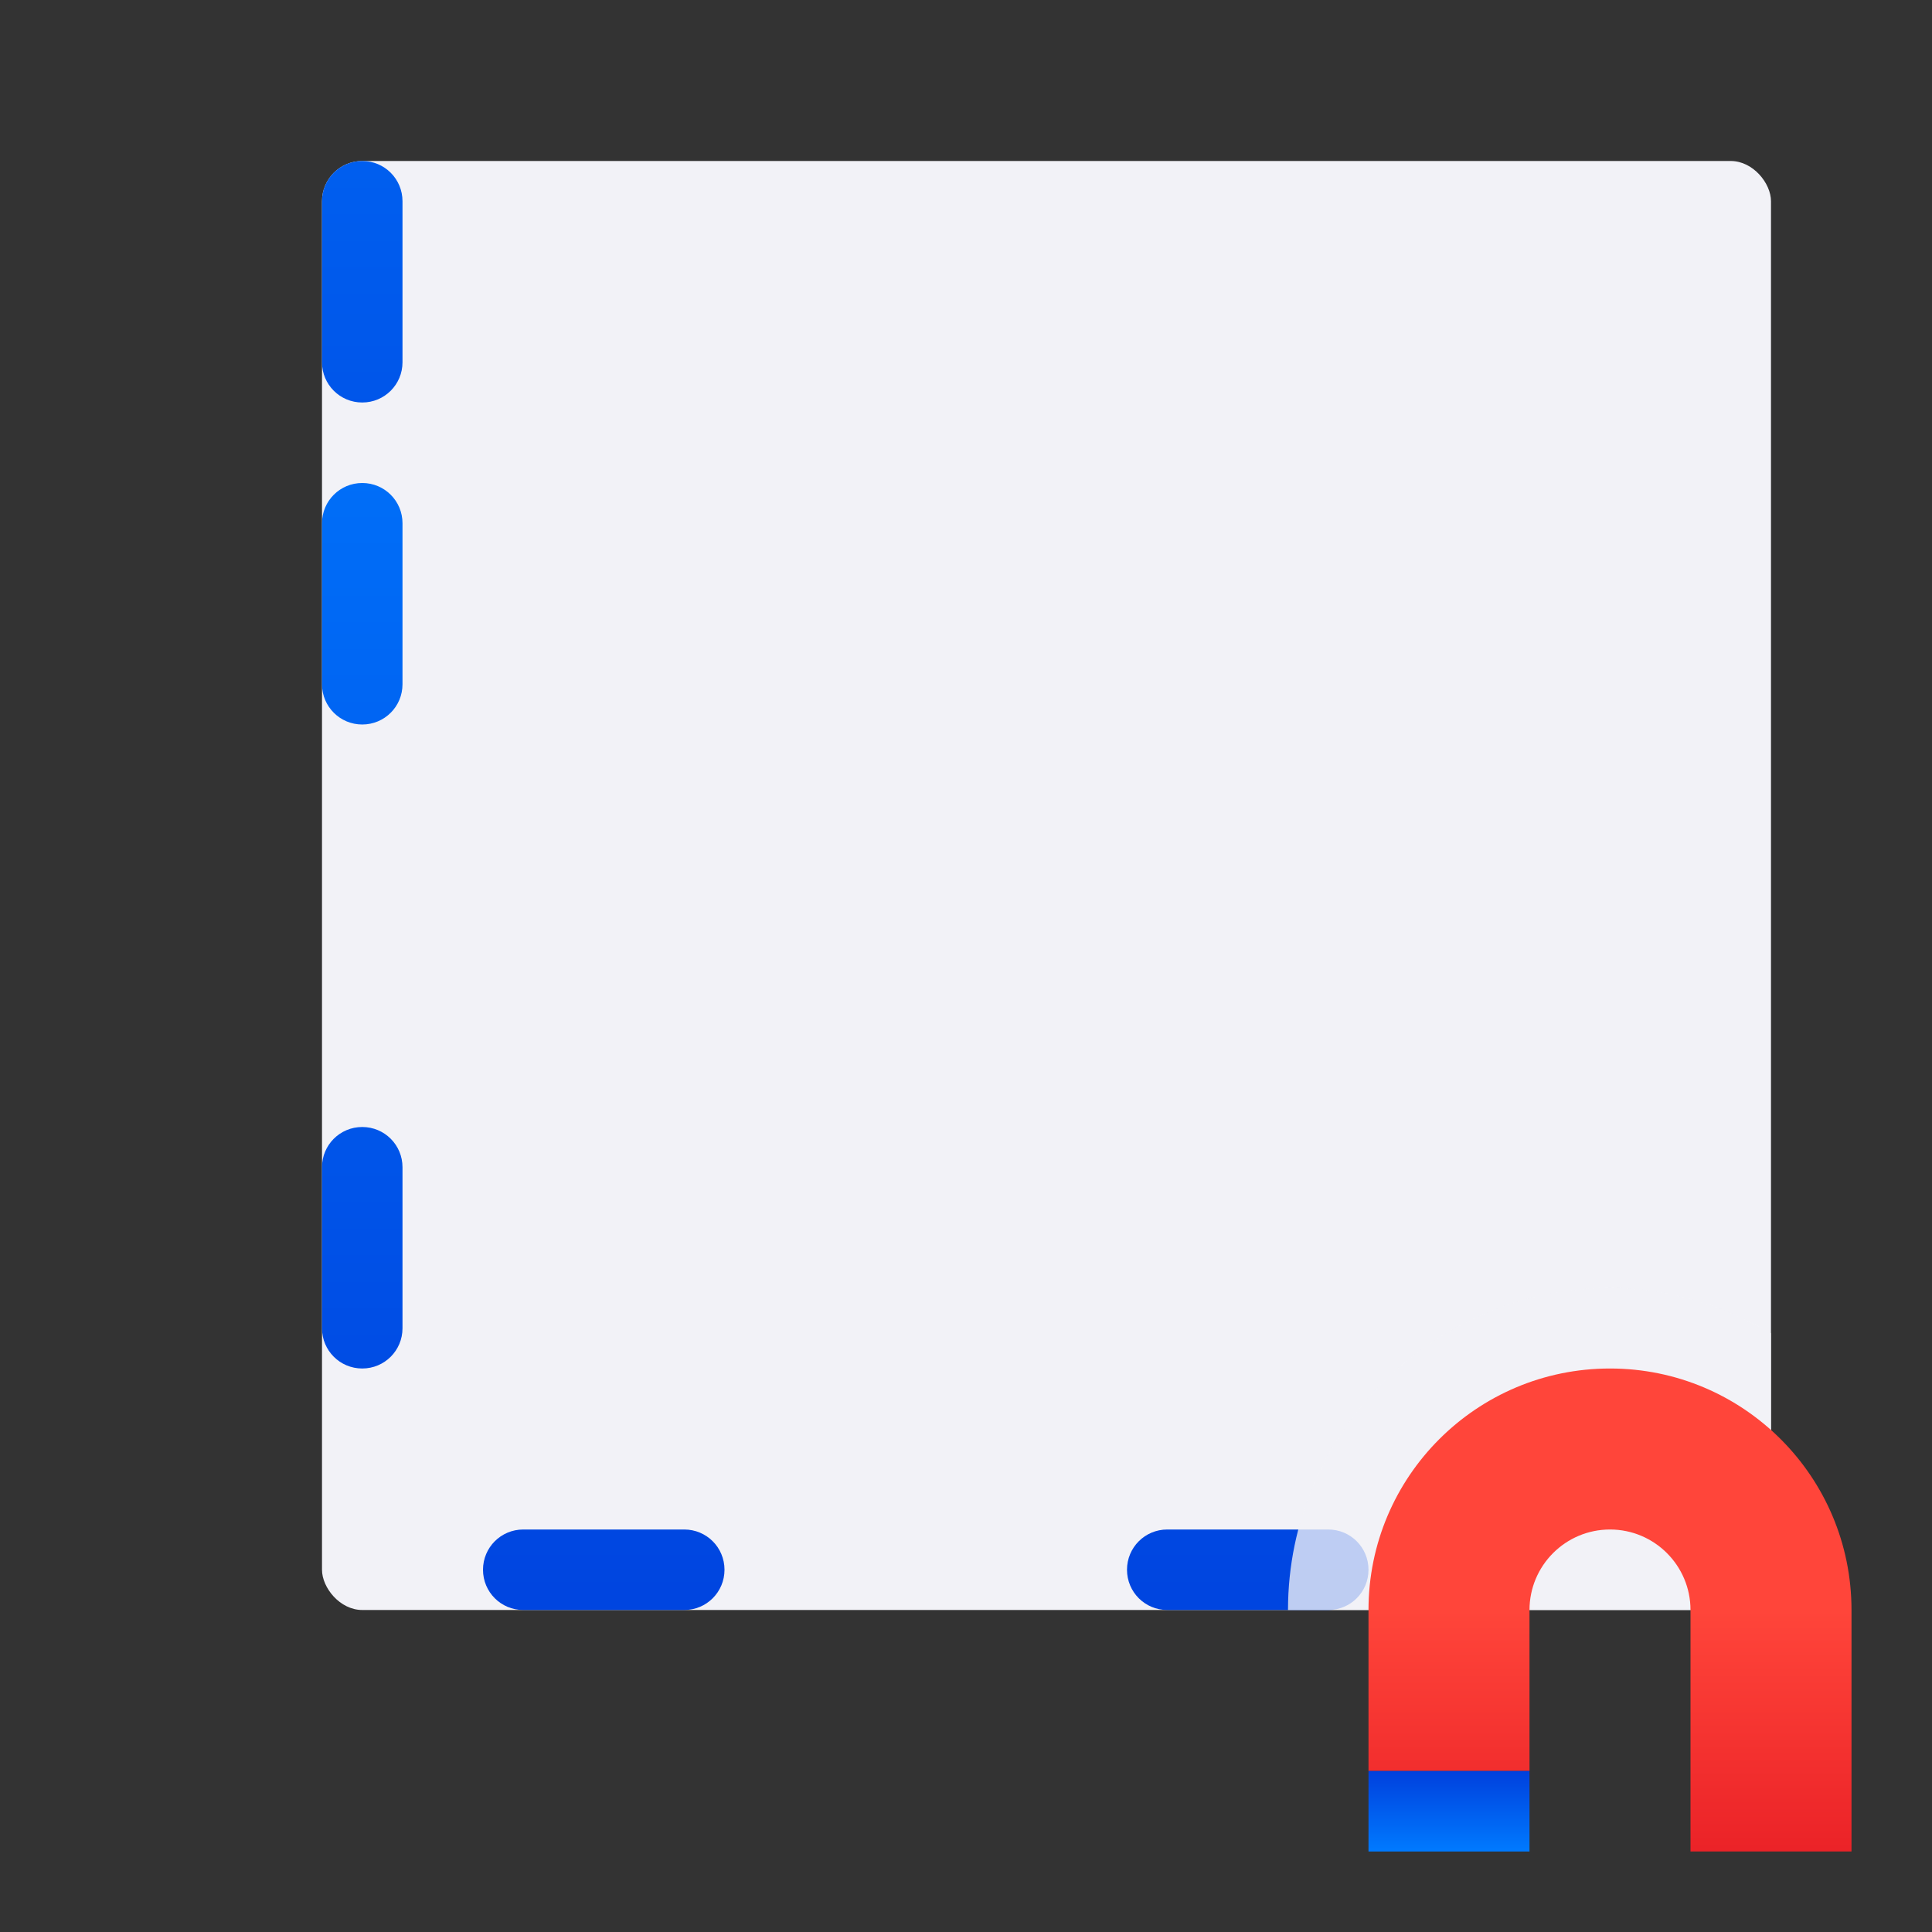 <svg viewBox="0 0 24 24" xmlns="http://www.w3.org/2000/svg" xmlns:xlink="http://www.w3.org/1999/xlink"><rect x="0" y="0" width="24" height="24" fill="#333333" stroke="none"/><linearGradient id="a"><stop offset="0" stop-color="#0040dd"/><stop offset="1" stop-color="#007aff"/></linearGradient><linearGradient id="b" gradientTransform="translate(-26 -9)" gradientUnits="userSpaceOnUse" x1="16.424" x2="16.254" xlink:href="#a" y1="28.881" y2="3.525"/><linearGradient id="c" gradientUnits="userSpaceOnUse" x1="21.5" x2="2" xlink:href="#b" y1="-4" y2="-4"/><linearGradient id="d" gradientUnits="userSpaceOnUse" x1="4" x2="4" xlink:href="#b" y1="21" y2="2"/><linearGradient id="e" gradientTransform="translate(0 4)" gradientUnits="userSpaceOnUse" x1="4" x2="4" xlink:href="#b" y1="17" y2="-2"/><linearGradient id="f" gradientTransform="translate(0 8)" gradientUnits="userSpaceOnUse" x1="4" x2="4" xlink:href="#b" y1="13" y2="-6"/><linearGradient id="g" gradientTransform="translate(0 12)" gradientUnits="userSpaceOnUse" x1="4" x2="4" xlink:href="#b" y1="9" y2="-10"/><linearGradient id="h" gradientTransform="translate(0 16)" gradientUnits="userSpaceOnUse" x1="4" x2="4" xlink:href="#b" y1="5" y2="-14"/><linearGradient id="i" gradientTransform="translate(0 -4)" gradientUnits="userSpaceOnUse" x1="21.5" x2="2" xlink:href="#b" y1="-4" y2="-4"/><linearGradient id="j" gradientTransform="translate(0 -8)" gradientUnits="userSpaceOnUse" x1="21.5" x2="2" xlink:href="#b" y1="-4" y2="-4"/><linearGradient id="k" gradientTransform="translate(0 -12)" gradientUnits="userSpaceOnUse" x1="21.5" x2="2" xlink:href="#b" y1="-4" y2="-4"/><linearGradient id="l" gradientTransform="translate(0 -16)" gradientUnits="userSpaceOnUse" x1="21.5" x2="2" xlink:href="#b" y1="-4" y2="-4"/><linearGradient id="m" gradientTransform="scale(-1 1)" gradientUnits="userSpaceOnUse" x1="-19" x2="-19" xlink:href="#a" y1="22" y2="23"/><linearGradient id="n" gradientUnits="userSpaceOnUse" x1="-5" x2="-5" y1="26" y2="20"><stop offset="0" stop-color="#d70015"/><stop offset="1" stop-color="#ff453a"/></linearGradient><rect fill="#f2f2f7" height="18" ry=".5" width="18" x="4" y="2"/><g fill="#4d82b8"><path d="m4.5 2c.277 0 .5.223.5.5v2c0 .277-.223.5-.5.5s-.5-.223-.5-.5v-2c0-.277.223-.5.5-.5z" fill="url(#d)"/><path d="m19.5-5c.277 0 .5.223.5.5v2c0 .277-.223.5-.5.5s-.5-.223-.5-.5v-2c0-.277.223-.5.5-.5z" fill="url(#c)" transform="rotate(90)"/><path d="m4.5 6c.277 0 .5.223.5.5v2c0 .277-.223.5-.5.5s-.5-.223-.5-.5v-2c0-.277.223-.5.5-.5z" fill="url(#e)"/><path d="m4.5 10c.277 0 .5.223.5.5v2c0 .277-.223.5-.5.5s-.5-.223-.5-.5v-2c0-.277.223-.5.5-.5z" fill="url(#f)"/><path d="m4.5 14c.277 0 .5.223.5.5v2c0 .277-.223.5-.5.5s-.5-.223-.5-.5v-2c0-.277.223-.5.5-.5z" fill="url(#g)"/><path d="m4.5 18c.277 0 .5.223.5.5v2c0 .277-.223.5-.5.5s-.5-.223-.5-.5v-2c0-.277.223-.5.5-.5z" fill="url(#h)"/><path d="m19.5-9c.277 0 .5.223.5.5v2c0 .277-.223.5-.5.5s-.5-.223-.5-.5v-2c0-.277.223-.5.5-.5z" fill="url(#i)" transform="rotate(90)"/><path d="m19.5-13c.277 0 .5.223.5.5v2c0 .277-.223.5-.5.5s-.5-.223-.5-.5v-2c0-.277.223-.5.5-.5z" fill="url(#j)" transform="rotate(90)"/><path d="m19.5-17c.277 0 .5.223.5.5v2c0 .277-.223.5-.5.5s-.5-.223-.5-.5v-2c0-.277.223-.5.5-.5z" fill="url(#k)" transform="rotate(90)"/><path d="m19.5-21c.277 0 .5.223.5.5v2c0 .277-.223.5-.5.5s-.5-.223-.5-.5v-2c0-.277.223-.5.5-.5z" fill="url(#l)" transform="rotate(90)"/></g><path d="m20 16c-2.197 0-4 1.803-4 4h6v-3.439c-.592-.347-1.269-.561-2-.561z" fill="#f2f2f7" fill-opacity=".784"/><path d="m20 17c1.657 0 3 1.343 3 3v2 1h-2v-1-2c0-.552-.448-1-1-1s-1 .448-1 1v2h-2v-2c0-1.657 1.343-3 3-3z" fill="url(#n)"/><path d="m19 22h-2v1h2z" fill="url(#m)"/></svg>